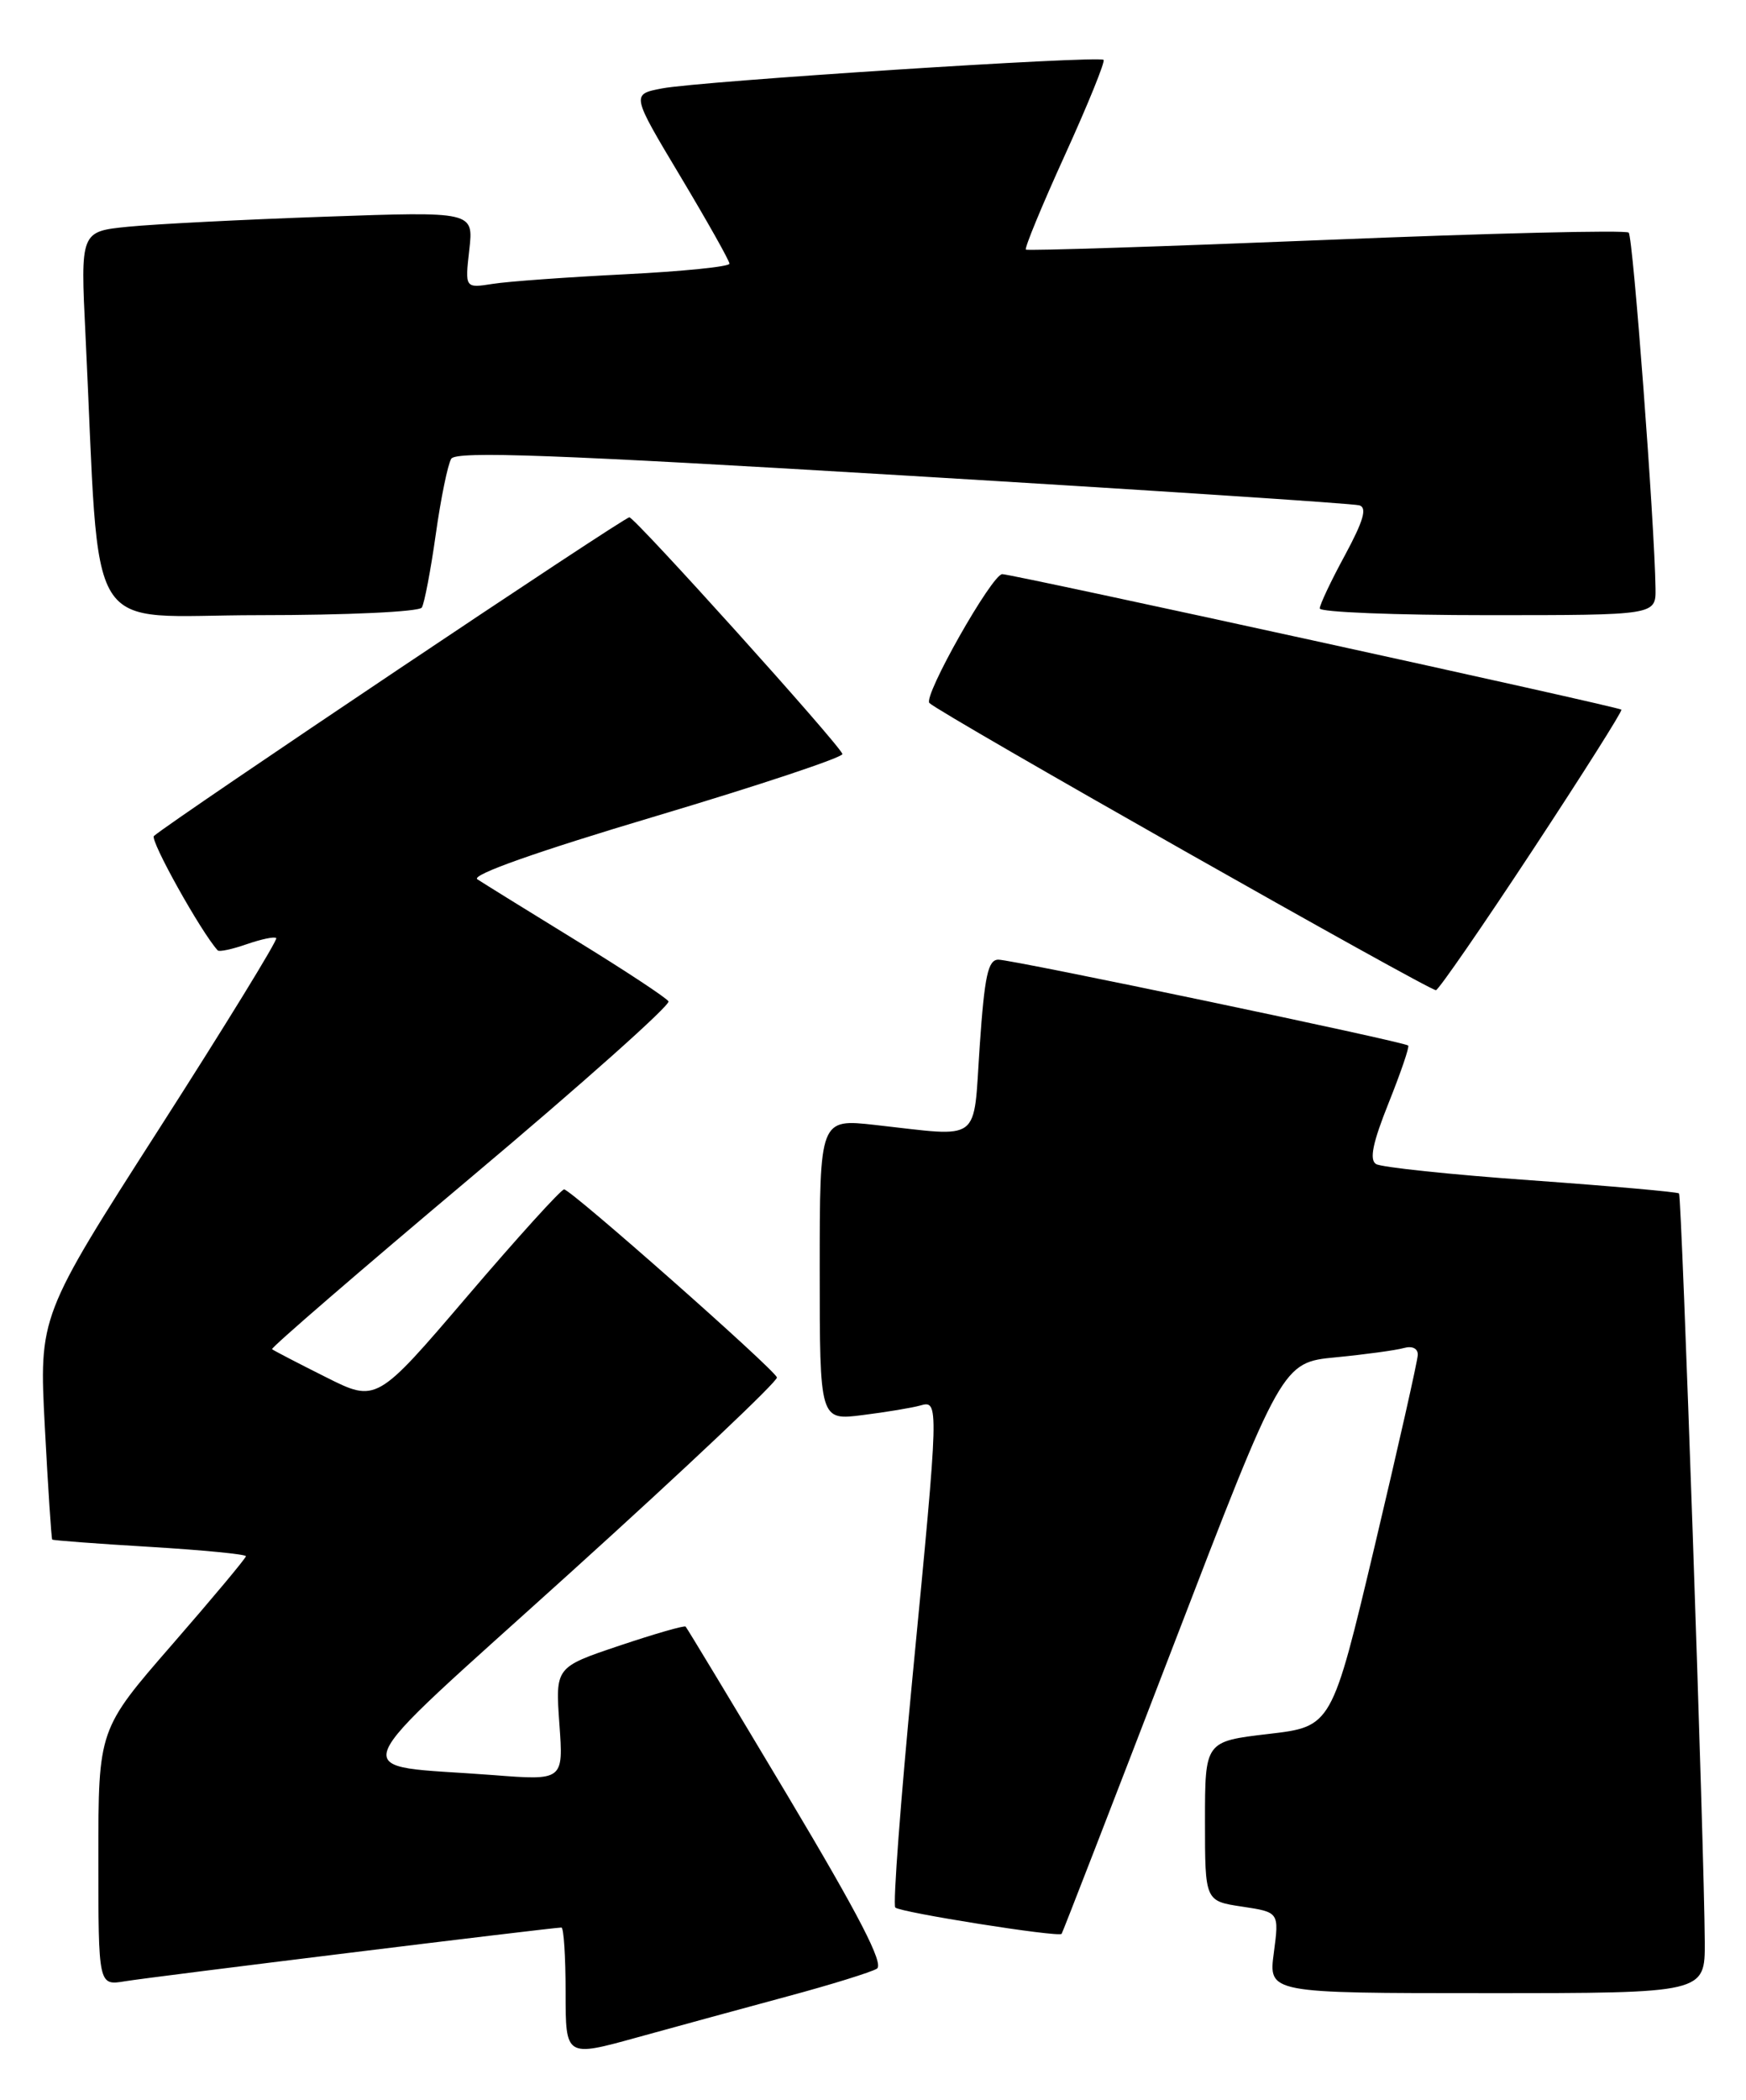 <?xml version="1.0" encoding="UTF-8" standalone="no"?>
<!DOCTYPE svg PUBLIC "-//W3C//DTD SVG 1.1//EN" "http://www.w3.org/Graphics/SVG/1.1/DTD/svg11.dtd" >
<svg xmlns="http://www.w3.org/2000/svg" xmlns:xlink="http://www.w3.org/1999/xlink" version="1.1" viewBox="0 0 213 256">
 <g >
 <path fill="currentColor"
d=" M 96.11 243.38 C 101.40 241.96 106.28 240.44 106.97 240.02 C 107.87 239.46 104.82 233.56 96.08 218.92 C 89.40 207.74 83.80 198.47 83.64 198.31 C 83.48 198.15 79.84 199.20 75.55 200.64 C 67.75 203.26 67.75 203.26 68.24 210.17 C 68.74 217.08 68.74 217.08 60.12 216.41 C 41.93 215.01 40.90 217.67 69.73 191.60 C 83.67 179.00 94.94 168.35 94.78 167.93 C 94.39 166.86 69.65 145.02 68.82 145.01 C 68.45 145.00 63.15 150.85 57.04 158.00 C 45.93 171.00 45.93 171.00 39.72 167.88 C 36.30 166.17 33.36 164.64 33.19 164.49 C 33.01 164.33 43.94 154.91 57.46 143.54 C 70.98 132.18 81.82 122.52 81.55 122.08 C 81.28 121.64 76.21 118.30 70.28 114.66 C 64.35 111.02 58.93 107.66 58.23 107.20 C 57.44 106.67 65.47 103.83 80.01 99.50 C 92.68 95.72 102.92 92.31 102.77 91.92 C 102.28 90.62 77.52 63.15 76.78 63.07 C 76.18 63.01 21.18 99.86 18.78 101.92 C 18.24 102.38 24.53 113.65 26.56 115.87 C 26.75 116.07 28.34 115.73 30.11 115.11 C 31.88 114.50 33.49 114.16 33.70 114.37 C 33.91 114.58 27.48 125.04 19.42 137.61 C 4.76 160.47 4.76 160.47 5.47 173.99 C 5.86 181.42 6.27 187.59 6.37 187.70 C 6.47 187.80 11.83 188.21 18.28 188.59 C 24.73 188.98 30.00 189.49 30.00 189.73 C 30.00 189.97 25.95 194.81 21.00 200.50 C 12.00 210.84 12.00 210.84 12.00 226.46 C 12.00 242.09 12.00 242.09 15.25 241.55 C 18.31 241.04 67.41 235.00 68.49 235.00 C 68.77 235.00 69.00 238.56 69.00 242.91 C 69.00 250.81 69.00 250.81 77.75 248.39 C 82.56 247.06 90.82 244.81 96.11 243.38 Z  M 207.97 236.75 C 207.92 225.75 205.16 145.83 204.83 145.50 C 204.65 145.32 196.52 144.60 186.77 143.90 C 177.01 143.21 168.51 142.31 167.87 141.92 C 167.03 141.40 167.46 139.32 169.40 134.48 C 170.88 130.78 171.96 127.63 171.79 127.47 C 171.33 127.01 123.53 117.00 121.80 117.00 C 120.53 117.00 120.11 118.95 119.52 127.50 C 118.70 139.53 119.92 138.61 106.75 137.15 C 100.00 136.40 100.00 136.40 100.00 154.79 C 100.00 173.19 100.00 173.19 105.25 172.52 C 108.14 172.16 111.29 171.63 112.25 171.36 C 114.57 170.70 114.56 170.89 111.34 204.25 C 109.87 219.51 108.91 232.25 109.22 232.56 C 109.83 233.16 129.14 236.22 129.51 235.77 C 129.63 235.62 135.73 219.89 143.07 200.81 C 156.41 166.11 156.41 166.11 162.96 165.48 C 166.56 165.13 170.29 164.62 171.25 164.35 C 172.29 164.06 172.98 164.40 172.96 165.18 C 172.94 165.91 170.57 176.40 167.70 188.50 C 162.47 210.50 162.47 210.50 154.74 211.40 C 147.00 212.31 147.00 212.31 147.00 222.04 C 147.00 231.77 147.00 231.77 151.53 232.45 C 156.05 233.13 156.05 233.13 155.40 238.07 C 154.74 243.00 154.74 243.00 181.37 243.00 C 208.00 243.00 208.00 243.00 207.97 236.75 Z  M 186.98 103.63 C 193.09 94.35 197.96 86.65 197.80 86.52 C 197.35 86.14 123.53 70.00 122.27 70.00 C 121.02 70.00 112.58 84.91 113.38 85.71 C 114.64 86.98 174.57 120.91 175.18 120.72 C 175.56 120.60 180.87 112.91 186.98 103.63 Z  M 51.46 74.07 C 51.77 73.56 52.54 69.55 53.16 65.15 C 53.78 60.75 54.63 56.60 55.05 55.93 C 55.63 54.97 67.76 55.42 110.15 57.96 C 140.04 59.75 165.10 61.39 165.83 61.61 C 166.80 61.89 166.34 63.49 164.08 67.68 C 162.38 70.80 161.00 73.73 161.00 74.18 C 161.00 74.63 170.22 75.00 181.50 75.00 C 202.00 75.00 202.00 75.00 201.96 71.75 C 201.85 63.78 199.22 28.89 198.69 28.36 C 198.36 28.03 181.76 28.43 161.80 29.25 C 141.83 30.06 125.34 30.59 125.15 30.43 C 124.96 30.27 127.10 25.08 129.91 18.91 C 132.72 12.74 134.84 7.51 134.63 7.30 C 134.08 6.75 85.32 9.90 80.76 10.78 C 77.01 11.50 77.01 11.50 83.00 21.50 C 86.29 27.00 88.99 31.79 88.99 32.15 C 89.00 32.51 83.26 33.09 76.25 33.44 C 69.24 33.79 61.98 34.31 60.11 34.61 C 56.72 35.14 56.72 35.14 57.25 30.46 C 57.78 25.78 57.78 25.78 39.64 26.42 C 29.66 26.77 18.87 27.32 15.66 27.64 C 9.81 28.22 9.81 28.22 10.43 40.86 C 12.28 78.86 9.89 75.00 31.55 75.00 C 42.35 75.00 51.13 74.59 51.46 74.07 Z "/>
</g>
</svg>